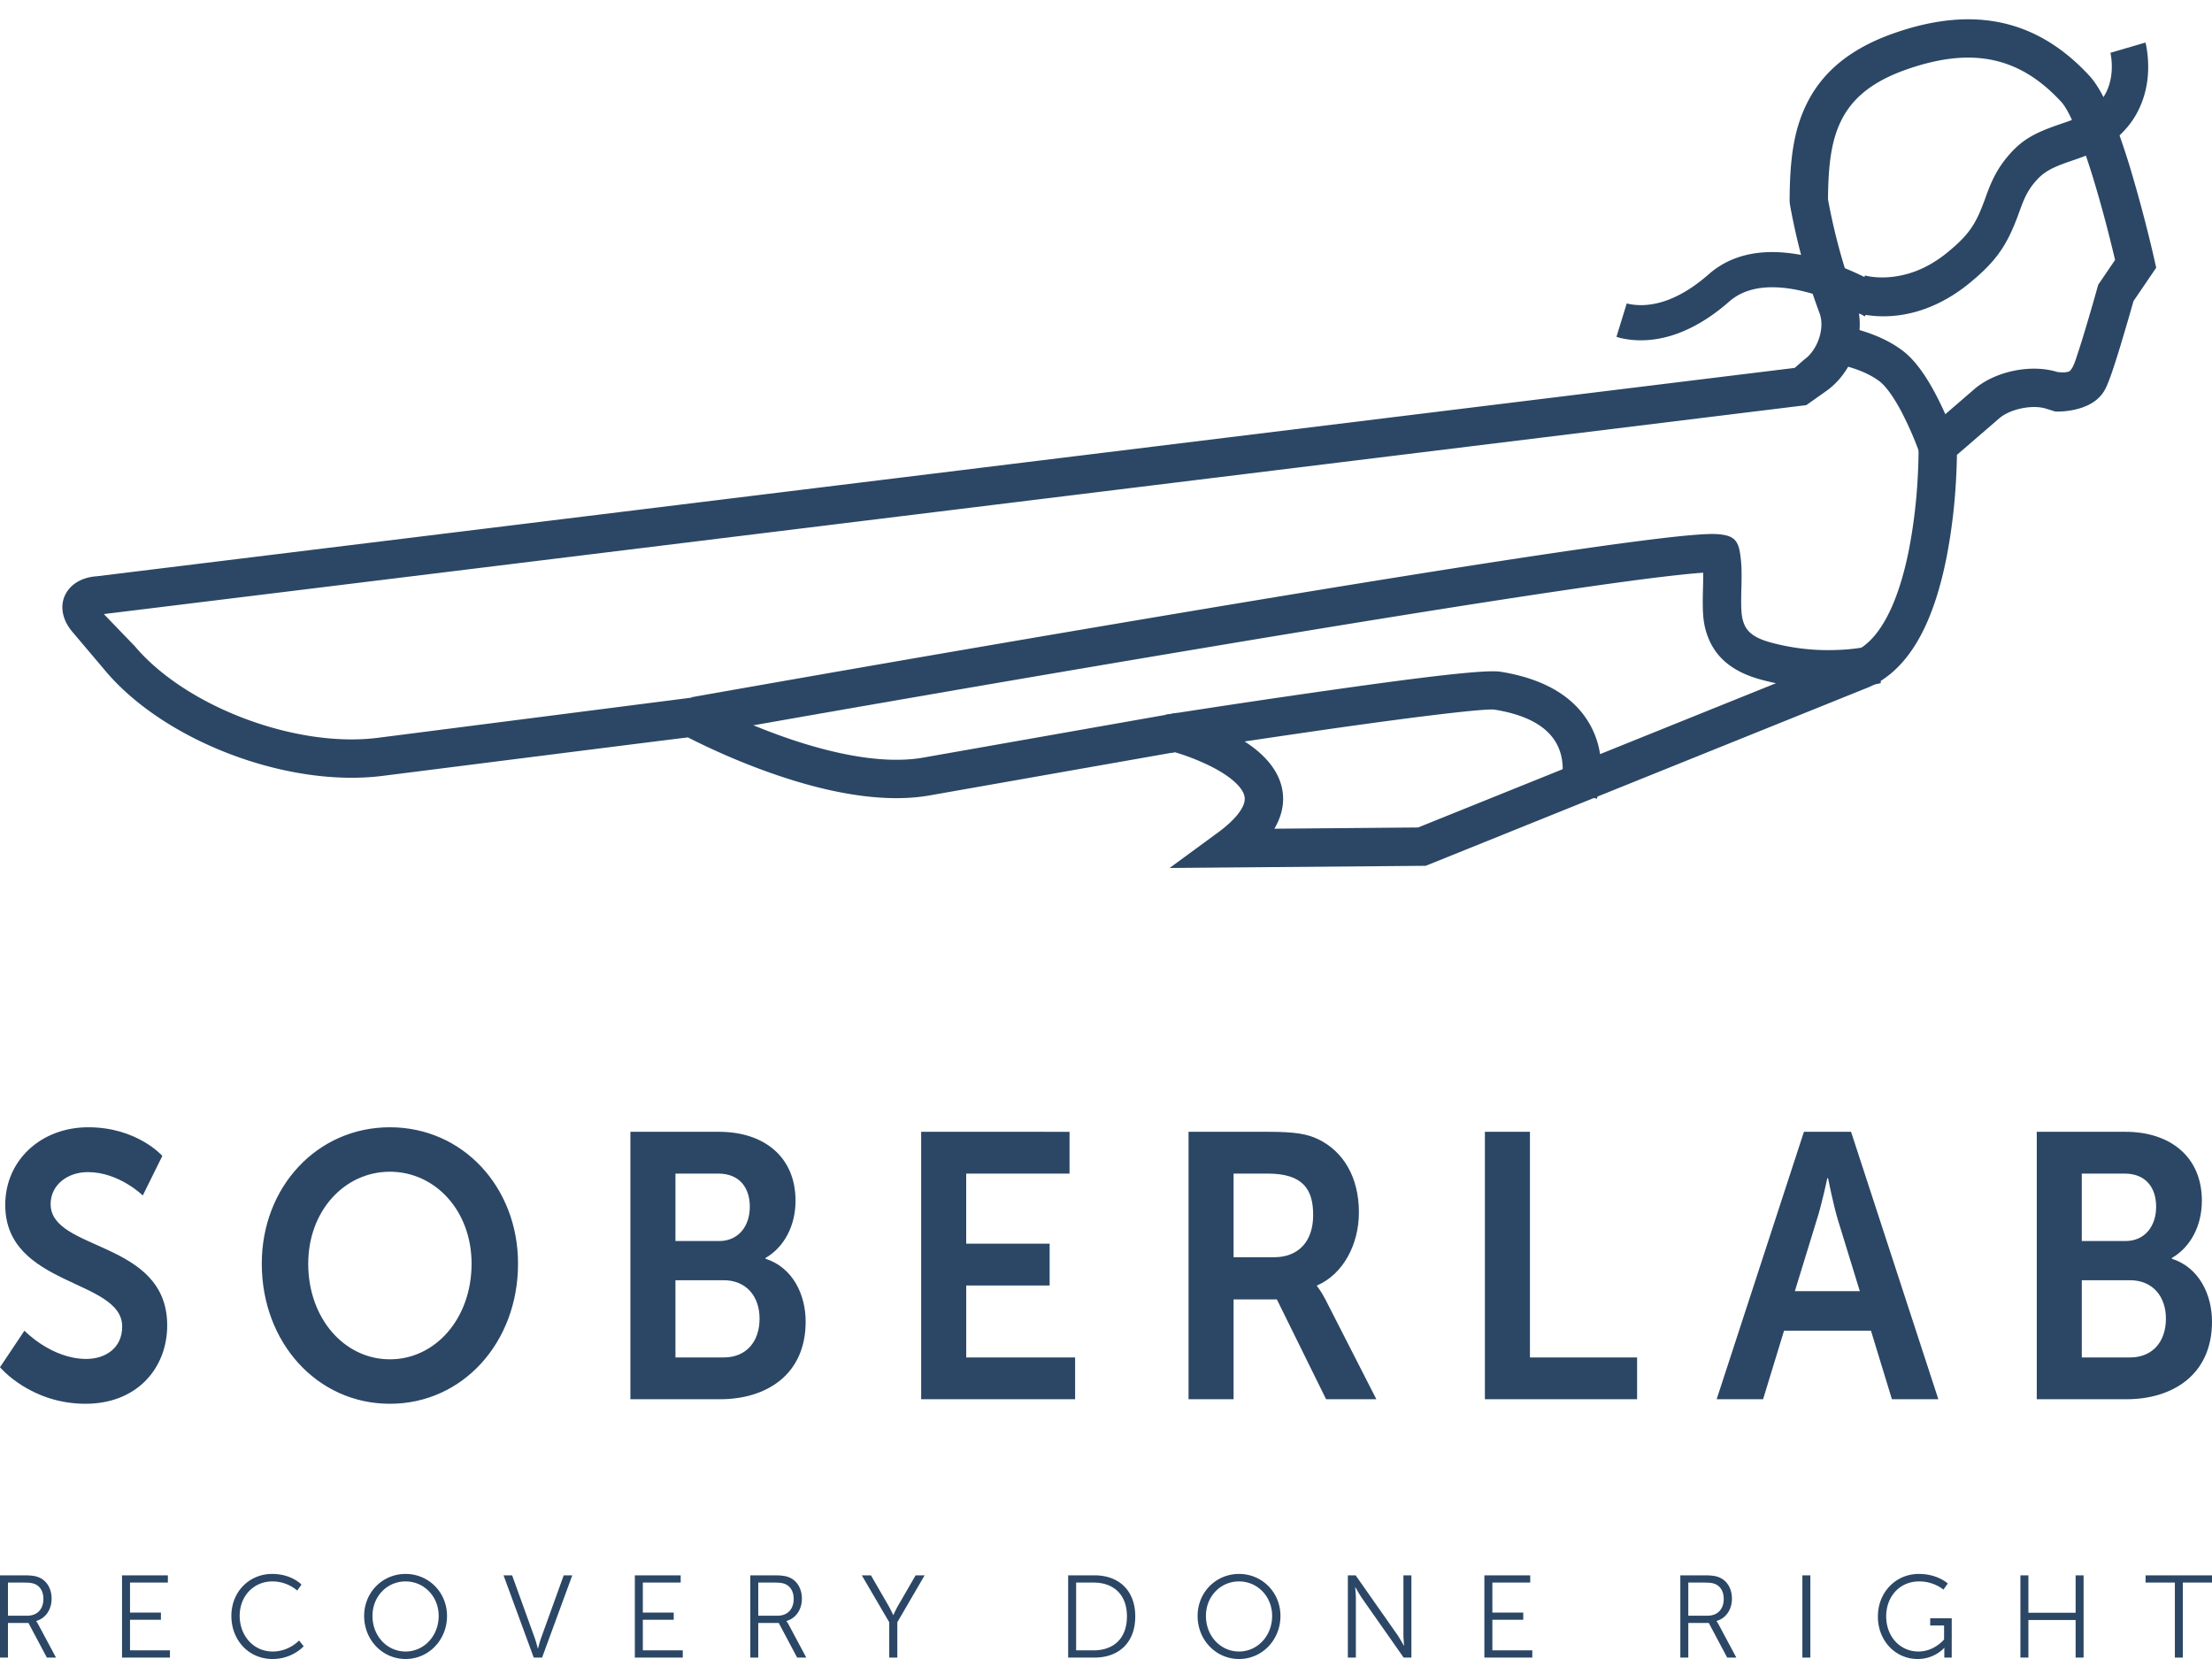 <svg xmlns="http://www.w3.org/2000/svg" width="104" height="78" viewBox="0 0 104 78">
    <g fill="#2B4765" fill-rule="evenodd">
        <path d="M0 77.934v-3.868h1.132c.391 0 .565.039.718.105.359.16.576.528.576.995 0 .523-.293.925-.723 1.046v.01s.038.05.098.155l.832 1.557h-.43l-.865-1.629H.375v1.629H0zm.375-1.97h.909c.462 0 .756-.302.756-.787 0-.319-.125-.555-.348-.676-.114-.06-.25-.094-.544-.094H.375v1.557zm5.363 1.97H7.99v-.341H6.113v-1.436h1.453v-.341H6.113v-1.409h1.78v-.341H5.737v3.868zm5.14-1.959c0 1.128.804 2.025 1.936 2.025.941 0 1.464-.6 1.464-.6l-.218-.27s-.468.518-1.24.518c-.909 0-1.551-.754-1.551-1.678 0-.914.642-1.618 1.54-1.618.718 0 1.164.43 1.164.43l.201-.281S13.712 74 12.798 74c-1.094 0-1.92.853-1.92 1.975zm6.243 0c0-1.111.865-1.975 1.948-1.975 1.082 0 1.948.864 1.948 1.975 0 1.134-.866 2.025-1.948 2.025-1.083 0-1.948-.891-1.948-2.025zm.392 0c0 .947.69 1.673 1.556 1.673.86 0 1.556-.726 1.556-1.673 0-.924-.697-1.623-1.556-1.623-.865 0-1.556.699-1.556 1.623zm7.582 1.959h.392l1.42-3.868h-.403l-1.06 2.938c-.071.198-.148.5-.148.5h-.01s-.077-.302-.147-.5l-1.061-2.938h-.403l1.42 3.868zm4.753 0h2.253v-.341h-1.877v-1.436h1.452v-.341h-1.452v-1.409h1.779v-.341h-2.155v3.868zm5.428 0v-3.868h1.132c.391 0 .565.039.718.105.359.16.576.528.576.995 0 .523-.293.925-.723 1.046v.01s.038.05.098.155l.832 1.557h-.43l-.865-1.629h-.963v1.629h-.375zm.375-1.97h.909c.462 0 .756-.302.756-.787 0-.319-.125-.555-.348-.676-.114-.06-.25-.094-.544-.094h-.773v1.557zm6.157 1.97h.381v-1.662l1.284-2.206h-.424l-.811 1.403c-.12.204-.234.462-.234.462h-.01s-.12-.264-.235-.462l-.81-1.403h-.43l1.29 2.206v1.662zm8.413 0v-3.868h1.235c1.148 0 1.92.71 1.92 1.931 0 1.233-.772 1.937-1.92 1.937h-1.235zm.375-.341h.822c.941 0 1.567-.561 1.567-1.596 0-1.029-.631-1.59-1.567-1.59h-.822v3.186zm5.711-1.618c0-1.111.865-1.975 1.948-1.975 1.082 0 1.947.864 1.947 1.975 0 1.134-.865 2.025-1.947 2.025-1.083 0-1.948-.891-1.948-2.025zm.392 0c0 .947.69 1.673 1.556 1.673.86 0 1.556-.726 1.556-1.673 0-.924-.697-1.623-1.556-1.623-.865 0-1.556.699-1.556 1.623zm6.673 1.959h.376V75.15c0-.204-.033-.523-.033-.523h.011s.185.33.316.523l1.953 2.784h.364v-3.868h-.375v2.784c0 .204.032.523.032.523h-.01s-.185-.33-.316-.523l-1.953-2.784h-.365v3.868zm6.418 0h2.253v-.341h-1.877v-1.436h1.452v-.341h-1.452v-1.409h1.779v-.341H69.79v3.868zm9.213 0v-3.868h1.131c.392 0 .566.039.719.105.359.16.576.528.576.995 0 .523-.293.925-.723 1.046v.01s.038.05.098.155l.832 1.557h-.43l-.865-1.629h-.963v1.629h-.375zm.375-1.97h.909c.462 0 .756-.302.756-.787 0-.319-.125-.555-.348-.676-.114-.06-.25-.094-.544-.094h-.773v1.557zm5.363 1.97h.375v-3.868h-.375v3.868zm3.55-1.937c0 1.15.828 2.003 1.872 2.003.805 0 1.246-.523 1.246-.523h.01s-.005.083-.005.165v.292h.349v-1.849H90.75v.341h.653v.655s-.457.567-1.203.567c-.87 0-1.518-.704-1.518-1.656 0-.92.626-1.64 1.55-1.64a1.87 1.87 0 0 1 1.143.385l.202-.286S91.104 74 90.218 74c-1.1 0-1.926.88-1.926 1.997zm6.701 1.937h.376v-1.766h2.22v1.766h.375v-3.868h-.375v1.76h-2.22v-1.76h-.376v3.868zm7.262 0h.375v-3.527H104v-.341h-3.123v.341h1.377v3.527z"/>
        <g fill-rule="nonzero">
            <path d="M66.674 38.905l20.366-8.21c.166-.062.305-.132.44-.22 1.04-.666 1.81-2.313 2.269-4.62a24.81 24.81 0 0 0 .413-3.372 26.556 26.556 0 0 0 .043-1.496l-.007-.421 2.618-2.262c.98-.848 2.67-1.2 3.91-.815.303.038.447.012.564-.027.15-.13.22-.316.305-.564a36.768 36.768 0 0 0 .415-1.305 102.51 102.51 0 0 0 .6-2.063l.04-.143.793-1.165c-.069-.29-.147-.613-.234-.96a58.335 58.335 0 0 0-.81-2.93c-.555-1.805-1.096-3.11-1.476-3.531-1.91-2.08-4.133-2.652-7.318-1.523-1.594.565-2.534 1.352-3.052 2.42-.435.896-.595 1.973-.607 3.676a28.18 28.18 0 0 0 1.315 4.775c.507 1.481-.108 3.322-1.395 4.234l-.94.665-79.282 9.73-.762.093 1.464 1.52c2.403 2.842 7.575 4.79 11.429 4.297l14.869-1.904.257.14a26.668 26.668 0 0 0 1.048.524 30.79 30.79 0 0 0 2.672 1.116c1.606.58 3.14.971 4.516 1.106.837.083 1.597.068 2.266-.05l11.918-2.101.19.05a12.381 12.381 0 0 1 2.102.789c.929.45 1.668.974 2.15 1.612.676.897.767 1.955.153 2.993l6.758-.058zm.358 1.802l-12.04.102 2.254-1.653c.551-.404.916-.776 1.112-1.104.236-.393.213-.664-.037-.996-.276-.366-.803-.74-1.497-1.077a10.608 10.608 0 0 0-1.588-.613l-11.52 2.03c-.843.15-1.765.167-2.756.07-1.545-.152-3.218-.578-4.953-1.206a32.577 32.577 0 0 1-3.661-1.589c-.011-.006-4.792.597-14.342 1.806-4.454.57-10.233-1.606-13.036-4.92l-1.564-1.849c-.983-1.162-.345-2.518 1.15-2.614l.87-.107 78.159-9.592.795-.097.444-.387c.635-.45.971-1.445.743-2.142a28.128 28.128 0 0 1-.515-1.502 29.88 29.88 0 0 1-.895-3.66l-.014-.16c.008-1.997.2-3.323.788-4.535.735-1.516 2.05-2.617 4.073-3.334 3.874-1.373 6.856-.605 9.256 2.009.63.7 1.228 2.14 1.867 4.215a68.065 68.065 0 0 1 1.167 4.406l.084.38-1.068 1.57a121.117 121.117 0 0 1-.629 2.15c-.327 1.07-.555 1.735-.723 2.03-.237.42-.622.677-1.093.835-.295.098-.599.149-.892.17a7 7 0 0 1-.33.008l-.449-.139c-.646-.2-1.687.017-2.196.457l-1.988 1.717c-.006.382-.02.776-.044 1.201a26.57 26.57 0 0 1-.445 3.62c-.546 2.746-1.499 4.783-3.063 5.787a4 4 0 0 1-.75.378l-20.674 8.335z"/>
            <path d="M80.069 27.635c-.034 1.246-.002 1.744.269 2.401.382.928 1.173 1.56 2.414 1.905 1.213.337 2.438.461 3.632.422.808-.026 1.499-.122 2.032-.241.046-.01-.06-.604-.315-1.78a9.365 9.365 0 0 1-1.776.218 10.293 10.293 0 0 1-3.09-.358c-.733-.203-1.072-.474-1.228-.852-.138-.334-.16-.689-.134-1.666.023-.828.012-1.249-.078-1.762-.11-.619-.422-.74-.939-.8a3.84 3.84 0 0 0-.548-.012c-.382.012-.921.057-1.619.132-1.296.141-3.15.39-5.52.74-4.16.614-9.815 1.522-16.592 2.655a2623.78 2623.78 0 0 0-21.07 3.616 2154.853 2154.853 0 0 0-2.997.527l.314 1.777.183-.033 2.812-.494a2622.017 2622.017 0 0 1 21.055-3.613c6.767-1.132 12.412-2.038 16.557-2.65 2.35-.347 4.184-.593 5.453-.73.486-.054.885-.09 1.193-.11.003.192 0 .419-.008.708zM85.97 17.056l.11.014a6.088 6.088 0 0 1 1.442.388c.321.133.606.29.843.468.286.217.637.696.99 1.348a15.574 15.574 0 0 1 .868 1.956l1.705-.594a14.62 14.62 0 0 0-.272-.705 15.973 15.973 0 0 0-.713-1.516c-.466-.86-.949-1.519-1.488-1.927-.37-.28-.789-.51-1.246-.698a7.866 7.866 0 0 0-2.07-.53l-.17 1.796z"/>
            <path d="M75.076 37.557a4.689 4.689 0 0 0 .15-.676c.16-1.11-.018-2.24-.739-3.228-.773-1.057-2.073-1.77-3.928-2.069-.678-.11-3.382.207-7.998.862a568.826 568.826 0 0 0-7.772 1.16l.28 1.782a201.862 201.862 0 0 1 .664-.103 648.092 648.092 0 0 1 7.081-1.053c4.126-.585 7.068-.93 7.457-.867 1.413.229 2.286.707 2.758 1.353.403.551.508 1.223.41 1.907a2.354 2.354 0 0 1-.074.36l1.711.572z"/>
        </g>
        <path d="M0 64.282S1.428 66 4.021 66c2.43 0 3.84-1.683 3.84-3.684 0-4.02-5.481-3.471-5.481-5.703 0-.885.771-1.505 1.756-1.505 1.46 0 2.577 1.098 2.577 1.098l.92-1.86S6.45 53 4.152 53C1.92 53 .246 54.559.246 56.649c0 3.86 5.499 3.47 5.499 5.72 0 1.027-.805 1.523-1.69 1.523-1.642 0-2.906-1.328-2.906-1.328L0 64.282zm12.308-4.87c0-3.596 2.594-6.412 6.024-6.412s6.024 2.816 6.024 6.411c0 3.702-2.594 6.589-6.024 6.589s-6.024-2.887-6.024-6.589zm2.183 0c0 2.585 1.707 4.498 3.841 4.498 2.134 0 3.84-1.913 3.84-4.499 0-2.48-1.706-4.321-3.84-4.321s-3.84 1.842-3.84 4.321zm15.148 6.375V53.213h4.17c2.1 0 3.594 1.168 3.594 3.24 0 1.17-.526 2.18-1.412 2.693v.035c1.28.408 1.888 1.683 1.888 2.958 0 2.515-1.871 3.648-4.022 3.648H29.64zm2.118-7.438h2.051c.92 0 1.445-.709 1.445-1.612 0-.903-.493-1.559-1.478-1.559h-2.018v3.17zm0 5.473h2.265c1.083 0 1.69-.762 1.69-1.825 0-1.045-.624-1.806-1.69-1.806h-2.265v3.63zm11.553 1.965h7.238v-1.965h-5.12v-3.383h3.922v-1.966h-3.923v-3.295h4.859v-1.965H43.31v12.574zm12.571 0V53.213h3.759c1.263 0 1.838.106 2.347.354 1.165.567 1.904 1.77 1.904 3.436 0 1.505-.739 2.904-1.97 3.436v.035s.164.177.394.62l2.396 4.693h-2.363l-2.314-4.693h-2.036v4.693h-2.117zm2.117-6.677h1.904c1.133 0 1.838-.726 1.838-1.983 0-1.205-.475-1.949-2.133-1.949h-1.609v3.932zm11.816 6.677h7.156v-1.965h-5.038v-10.61h-2.118v12.575zm19.137 0l-.985-3.223h-4.087l-.985 3.223h-2.183l4.103-12.574h2.216l4.104 12.574H88.95zm-3.004-10.396h-.033s-.262 1.24-.492 1.948l-1.034 3.365h3.053l-1.034-3.365c-.214-.708-.46-1.948-.46-1.948zm9.814 10.396V53.213h4.169c2.1 0 3.594 1.168 3.594 3.24 0 1.17-.525 2.18-1.412 2.693v.035c1.28.408 1.888 1.683 1.888 2.958 0 2.515-1.871 3.648-4.021 3.648H95.76zm2.117-7.438h2.052c.919 0 1.444-.709 1.444-1.612 0-.903-.493-1.559-1.477-1.559h-2.02v3.17zm0 5.473h2.265c1.083 0 1.69-.762 1.69-1.825 0-1.045-.623-1.806-1.69-1.806h-2.265v3.63z"/>
        <path fill-rule="nonzero" d="M87.715 14.805l-.039.074a4.181 4.181 0 0 0-.206-.118 2.694 2.694 0 0 1-.279-.07l.02-.069a12.222 12.222 0 0 0-.928-.43c-.933-.387-1.855-.635-2.694-.679-.946-.05-1.716.163-2.29.667-1.82 1.599-3.56 2.016-4.968 1.742a2.312 2.312 0 0 1-.331-.086l.483-1.57c.006.003.046.014.118.028.988.193 2.278-.117 3.737-1.399.897-.788 2.033-1.102 3.325-1.034 1.022.054 2.094.341 3.165.786.292.12.57.248.832.377l.02-.072c.004.001.035.01.088.02.345.075.789.101 1.296.033.739-.1 1.482-.387 2.207-.913.09-.064.178-.133.267-.205 1.058-.862 1.368-1.363 1.803-2.567.052-.145.082-.228.117-.32.246-.647.505-1.127.924-1.63.67-.802 1.27-1.123 2.521-1.548l.147-.05c.799-.274 1.186-.475 1.578-.874.164-.167.294-.352.394-.552.25-.5.31-1.081.241-1.634a2.847 2.847 0 0 0-.038-.23L100.873 2c.027.105.06.267.085.476.11.895.015 1.84-.426 2.722a3.974 3.974 0 0 1-.721 1.01c-.623.635-1.211.94-2.236 1.291l-.15.052c-.98.332-1.354.533-1.764 1.024-.274.328-.439.635-.617 1.104l-.107.29c-.538 1.492-1.017 2.266-2.36 3.359-.112.092-.226.18-.342.264-1.585 1.149-3.176 1.425-4.52 1.213z"/>
    </g>
</svg>
